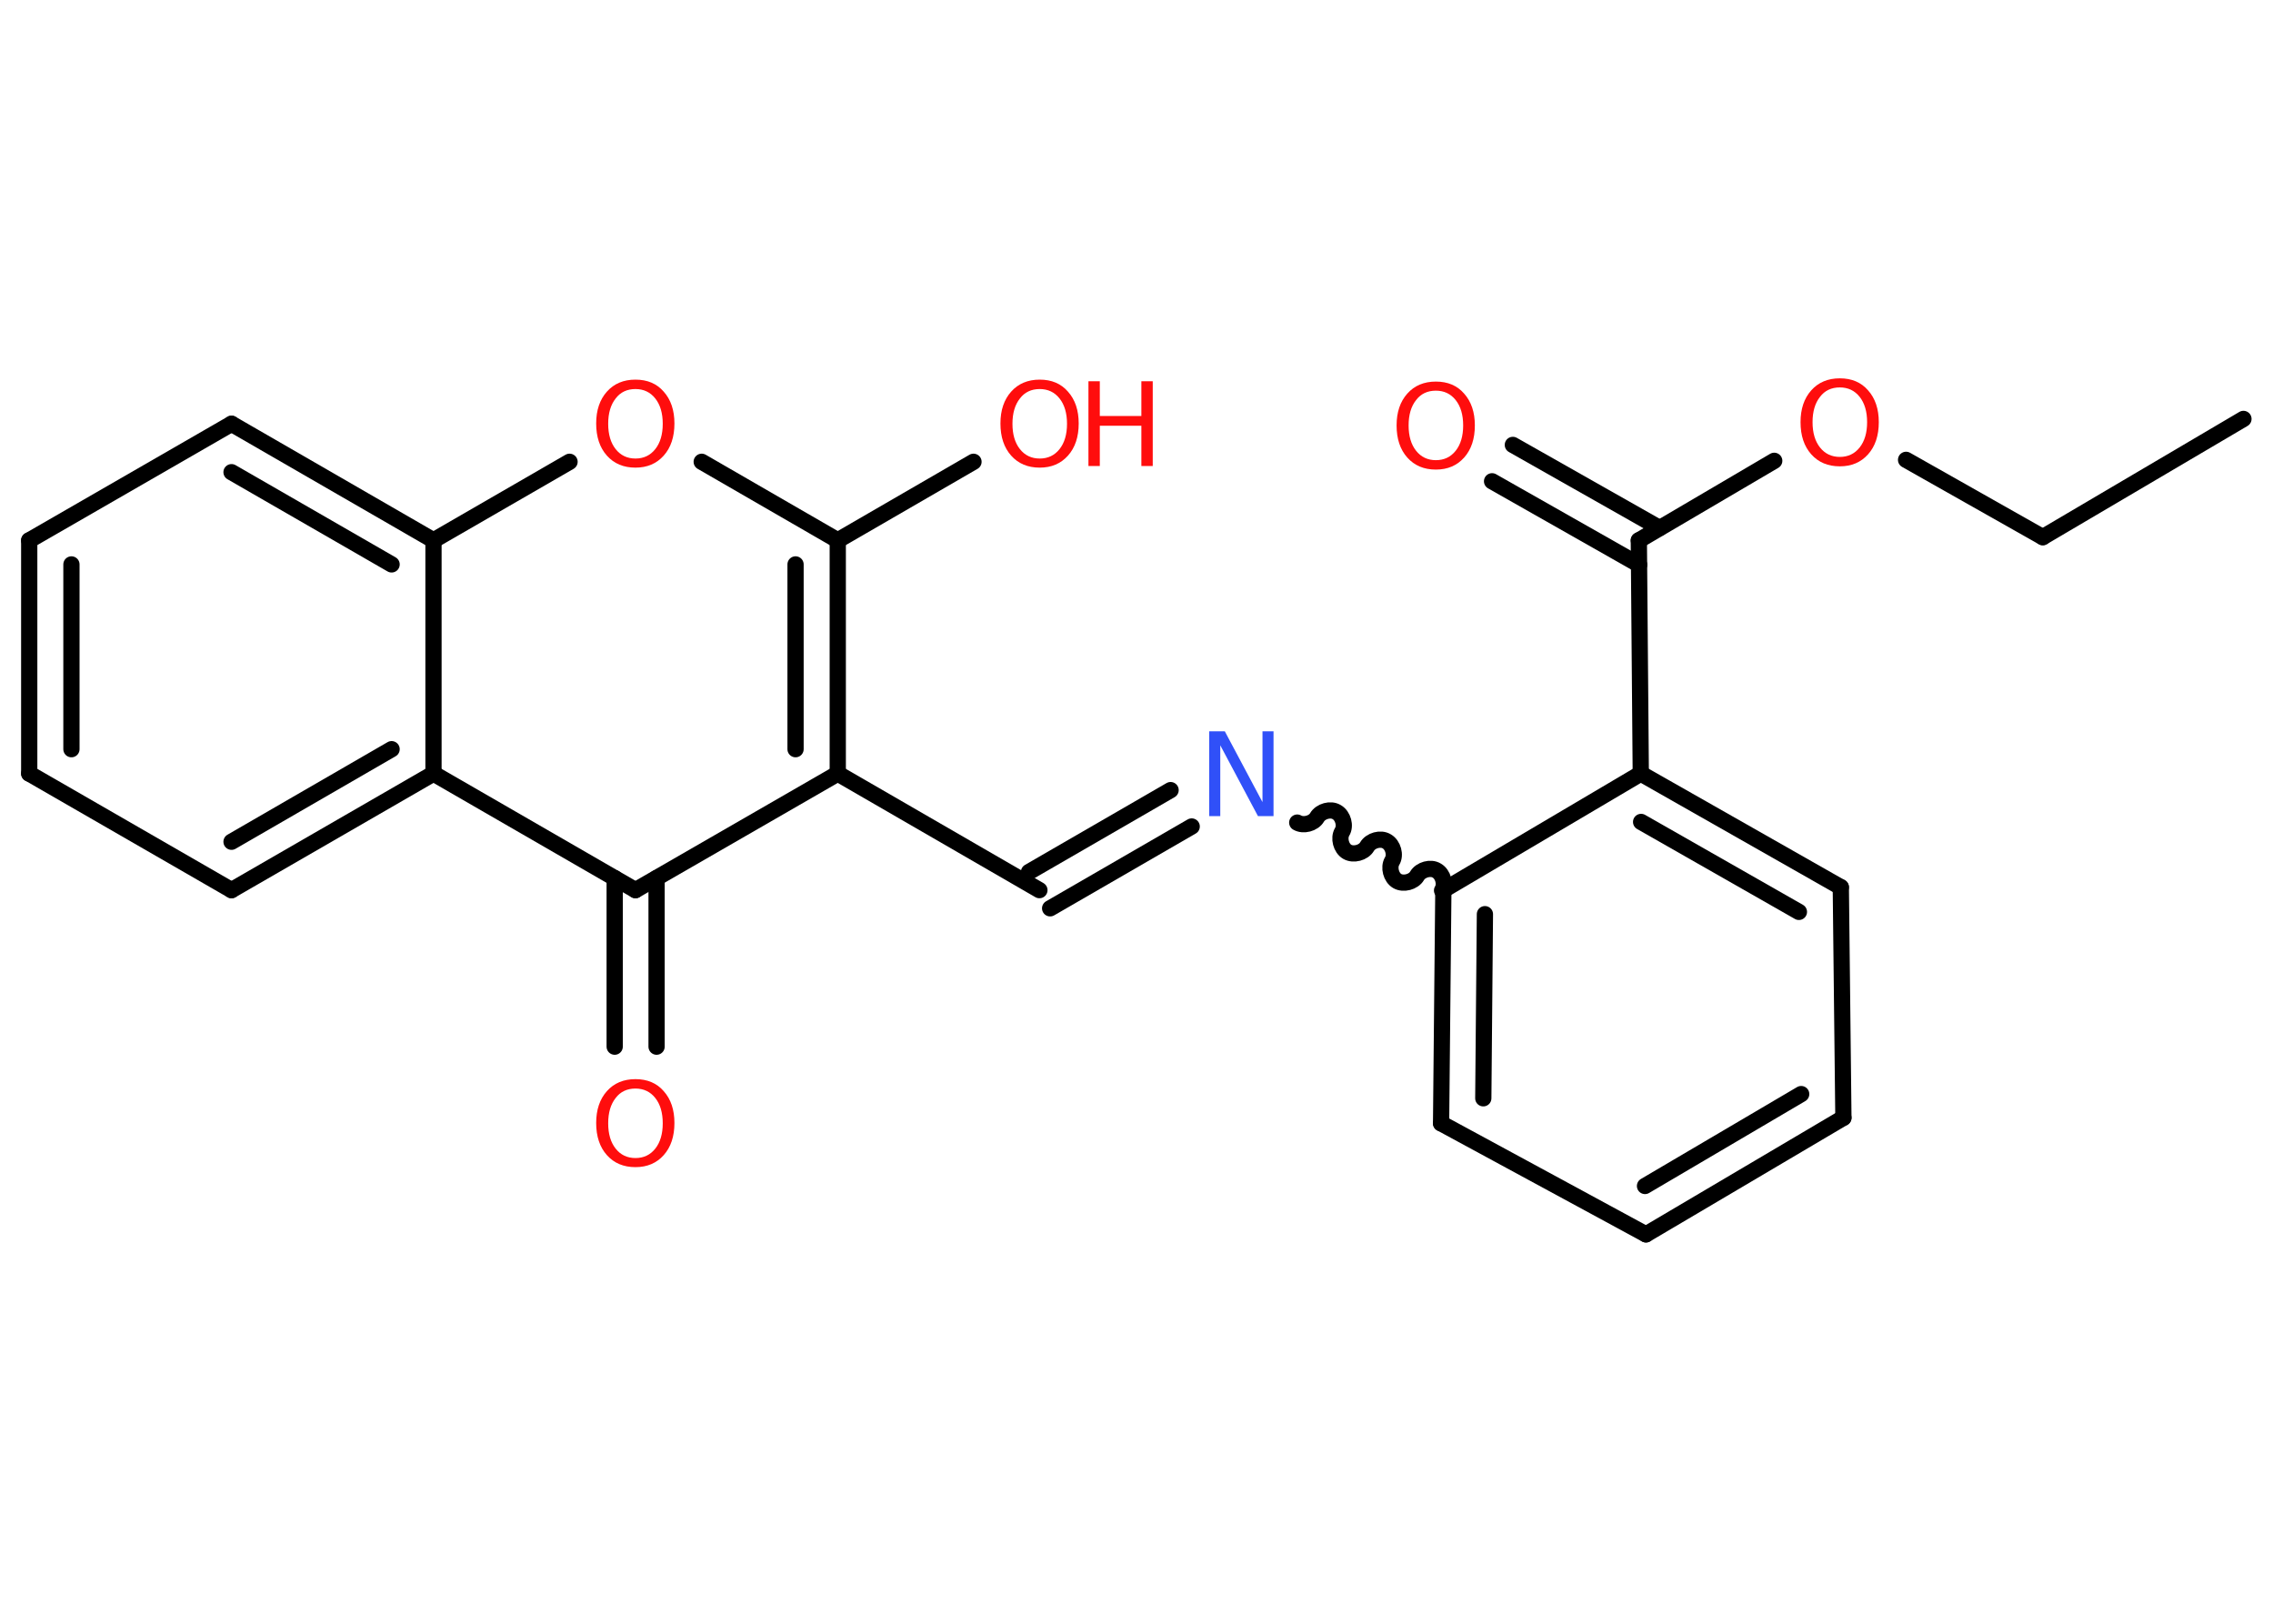 <?xml version='1.0' encoding='UTF-8'?>
<!DOCTYPE svg PUBLIC "-//W3C//DTD SVG 1.1//EN" "http://www.w3.org/Graphics/SVG/1.1/DTD/svg11.dtd">
<svg version='1.2' xmlns='http://www.w3.org/2000/svg' xmlns:xlink='http://www.w3.org/1999/xlink' width='70.0mm' height='50.0mm' viewBox='0 0 70.0 50.0'>
  <desc>Generated by the Chemistry Development Kit (http://github.com/cdk)</desc>
  <g stroke-linecap='round' stroke-linejoin='round' stroke='#000000' stroke-width='.5' fill='#FF0D0D'>
    <rect x='.0' y='.0' width='70.0' height='50.0' fill='#FFFFFF' stroke='none'/>
    <g id='mol1' class='mol'>
      <line id='mol1bnd1' class='bond' x1='69.09' y1='12.9' x2='62.91' y2='16.54'/>
      <line id='mol1bnd2' class='bond' x1='62.91' y1='16.54' x2='58.7' y2='14.16'/>
      <line id='mol1bnd3' class='bond' x1='54.64' y1='14.19' x2='50.47' y2='16.64'/>
      <g id='mol1bnd4' class='bond'>
        <line x1='50.48' y1='17.39' x2='45.95' y2='14.82'/>
        <line x1='51.11' y1='16.26' x2='46.59' y2='13.7'/>
      </g>
      <line id='mol1bnd5' class='bond' x1='50.47' y1='16.64' x2='50.53' y2='23.82'/>
      <g id='mol1bnd6' class='bond'>
        <line x1='56.69' y1='27.32' x2='50.53' y2='23.82'/>
        <line x1='55.4' y1='28.08' x2='50.54' y2='25.31'/>
      </g>
      <line id='mol1bnd7' class='bond' x1='56.69' y1='27.32' x2='56.77' y2='34.42'/>
      <g id='mol1bnd8' class='bond'>
        <line x1='50.69' y1='38.01' x2='56.77' y2='34.42'/>
        <line x1='50.66' y1='36.52' x2='55.47' y2='33.69'/>
      </g>
      <line id='mol1bnd9' class='bond' x1='50.69' y1='38.01' x2='44.38' y2='34.59'/>
      <g id='mol1bnd10' class='bond'>
        <line x1='44.45' y1='27.41' x2='44.38' y2='34.59'/>
        <line x1='45.73' y1='28.15' x2='45.68' y2='33.82'/>
      </g>
      <line id='mol1bnd11' class='bond' x1='50.53' y1='23.82' x2='44.45' y2='27.41'/>
      <path id='mol1bnd12' class='bond' d='M39.95 25.33c.19 .11 .5 .03 .61 -.16c.11 -.19 .42 -.28 .61 -.16c.19 .11 .28 .42 .16 .61c-.11 .19 -.03 .5 .16 .61c.19 .11 .5 .03 .61 -.16c.11 -.19 .42 -.28 .61 -.16c.19 .11 .28 .42 .16 .61c-.11 .19 -.03 .5 .16 .61c.19 .11 .5 .03 .61 -.16c.11 -.19 .42 -.28 .61 -.16c.19 .11 .28 .42 .16 .61' fill='none' stroke='#000000' stroke-width='.5'/>
      <g id='mol1bnd13' class='bond'>
        <line x1='36.7' y1='25.45' x2='32.34' y2='27.97'/>
        <line x1='36.05' y1='24.33' x2='31.69' y2='26.85'/>
      </g>
      <line id='mol1bnd14' class='bond' x1='32.01' y1='27.41' x2='25.8' y2='23.82'/>
      <g id='mol1bnd15' class='bond'>
        <line x1='25.8' y1='23.82' x2='25.8' y2='16.64'/>
        <line x1='24.5' y1='23.07' x2='24.5' y2='17.38'/>
      </g>
      <line id='mol1bnd16' class='bond' x1='25.8' y1='16.64' x2='29.98' y2='14.22'/>
      <line id='mol1bnd17' class='bond' x1='25.8' y1='16.64' x2='21.61' y2='14.22'/>
      <line id='mol1bnd18' class='bond' x1='17.54' y1='14.22' x2='13.35' y2='16.64'/>
      <g id='mol1bnd19' class='bond'>
        <line x1='13.35' y1='16.64' x2='7.13' y2='13.05'/>
        <line x1='12.06' y1='17.38' x2='7.13' y2='14.54'/>
      </g>
      <line id='mol1bnd20' class='bond' x1='7.13' y1='13.05' x2='.9' y2='16.64'/>
      <g id='mol1bnd21' class='bond'>
        <line x1='.9' y1='16.64' x2='.9' y2='23.82'/>
        <line x1='2.2' y1='17.38' x2='2.2' y2='23.07'/>
      </g>
      <line id='mol1bnd22' class='bond' x1='.9' y1='23.82' x2='7.13' y2='27.41'/>
      <g id='mol1bnd23' class='bond'>
        <line x1='7.13' y1='27.41' x2='13.35' y2='23.82'/>
        <line x1='7.13' y1='25.92' x2='12.06' y2='23.07'/>
      </g>
      <line id='mol1bnd24' class='bond' x1='13.35' y1='16.64' x2='13.35' y2='23.82'/>
      <line id='mol1bnd25' class='bond' x1='13.35' y1='23.82' x2='19.57' y2='27.41'/>
      <line id='mol1bnd26' class='bond' x1='25.8' y1='23.82' x2='19.57' y2='27.41'/>
      <g id='mol1bnd27' class='bond'>
        <line x1='20.22' y1='27.04' x2='20.22' y2='32.23'/>
        <line x1='18.93' y1='27.04' x2='18.93' y2='32.23'/>
      </g>
      <path id='mol1atm3' class='atom' d='M56.66 11.93q-.39 .0 -.61 .29q-.23 .29 -.23 .78q.0 .49 .23 .78q.23 .29 .61 .29q.38 .0 .61 -.29q.23 -.29 .23 -.78q.0 -.49 -.23 -.78q-.23 -.29 -.61 -.29zM56.66 11.65q.55 .0 .87 .37q.33 .37 .33 .98q.0 .62 -.33 .99q-.33 .37 -.87 .37q-.55 .0 -.88 -.37q-.33 -.37 -.33 -.99q.0 -.61 .33 -.98q.33 -.37 .88 -.37z' stroke='none'/>
      <path id='mol1atm5' class='atom' d='M44.22 12.03q-.39 .0 -.61 .29q-.23 .29 -.23 .78q.0 .49 .23 .78q.23 .29 .61 .29q.38 .0 .61 -.29q.23 -.29 .23 -.78q.0 -.49 -.23 -.78q-.23 -.29 -.61 -.29zM44.22 11.75q.55 .0 .87 .37q.33 .37 .33 .98q.0 .62 -.33 .99q-.33 .37 -.87 .37q-.55 .0 -.88 -.37q-.33 -.37 -.33 -.99q.0 -.61 .33 -.98q.33 -.37 .88 -.37z' stroke='none'/>
      <path id='mol1atm12' class='atom' d='M37.25 22.52h.47l1.16 2.18v-2.18h.34v2.61h-.48l-1.16 -2.18v2.18h-.34v-2.61z' stroke='none' fill='#3050F8'/>
      <g id='mol1atm16' class='atom'>
        <path d='M32.02 11.98q-.39 .0 -.61 .29q-.23 .29 -.23 .78q.0 .49 .23 .78q.23 .29 .61 .29q.38 .0 .61 -.29q.23 -.29 .23 -.78q.0 -.49 -.23 -.78q-.23 -.29 -.61 -.29zM32.02 11.69q.55 .0 .87 .37q.33 .37 .33 .98q.0 .62 -.33 .99q-.33 .37 -.87 .37q-.55 .0 -.88 -.37q-.33 -.37 -.33 -.99q.0 -.61 .33 -.98q.33 -.37 .88 -.37z' stroke='none'/>
        <path d='M33.52 11.74h.35v1.07h1.28v-1.07h.35v2.61h-.35v-1.24h-1.28v1.24h-.35v-2.61z' stroke='none'/>
      </g>
      <path id='mol1atm17' class='atom' d='M19.57 11.98q-.39 .0 -.61 .29q-.23 .29 -.23 .78q.0 .49 .23 .78q.23 .29 .61 .29q.38 .0 .61 -.29q.23 -.29 .23 -.78q.0 -.49 -.23 -.78q-.23 -.29 -.61 -.29zM19.57 11.69q.55 .0 .87 .37q.33 .37 .33 .98q.0 .62 -.33 .99q-.33 .37 -.87 .37q-.55 .0 -.88 -.37q-.33 -.37 -.33 -.99q.0 -.61 .33 -.98q.33 -.37 .88 -.37z' stroke='none'/>
      <path id='mol1atm25' class='atom' d='M19.57 33.52q-.39 .0 -.61 .29q-.23 .29 -.23 .78q.0 .49 .23 .78q.23 .29 .61 .29q.38 .0 .61 -.29q.23 -.29 .23 -.78q.0 -.49 -.23 -.78q-.23 -.29 -.61 -.29zM19.57 33.23q.55 .0 .87 .37q.33 .37 .33 .98q.0 .62 -.33 .99q-.33 .37 -.87 .37q-.55 .0 -.88 -.37q-.33 -.37 -.33 -.99q.0 -.61 .33 -.98q.33 -.37 .88 -.37z' stroke='none'/>
    </g>
  </g>
</svg>
